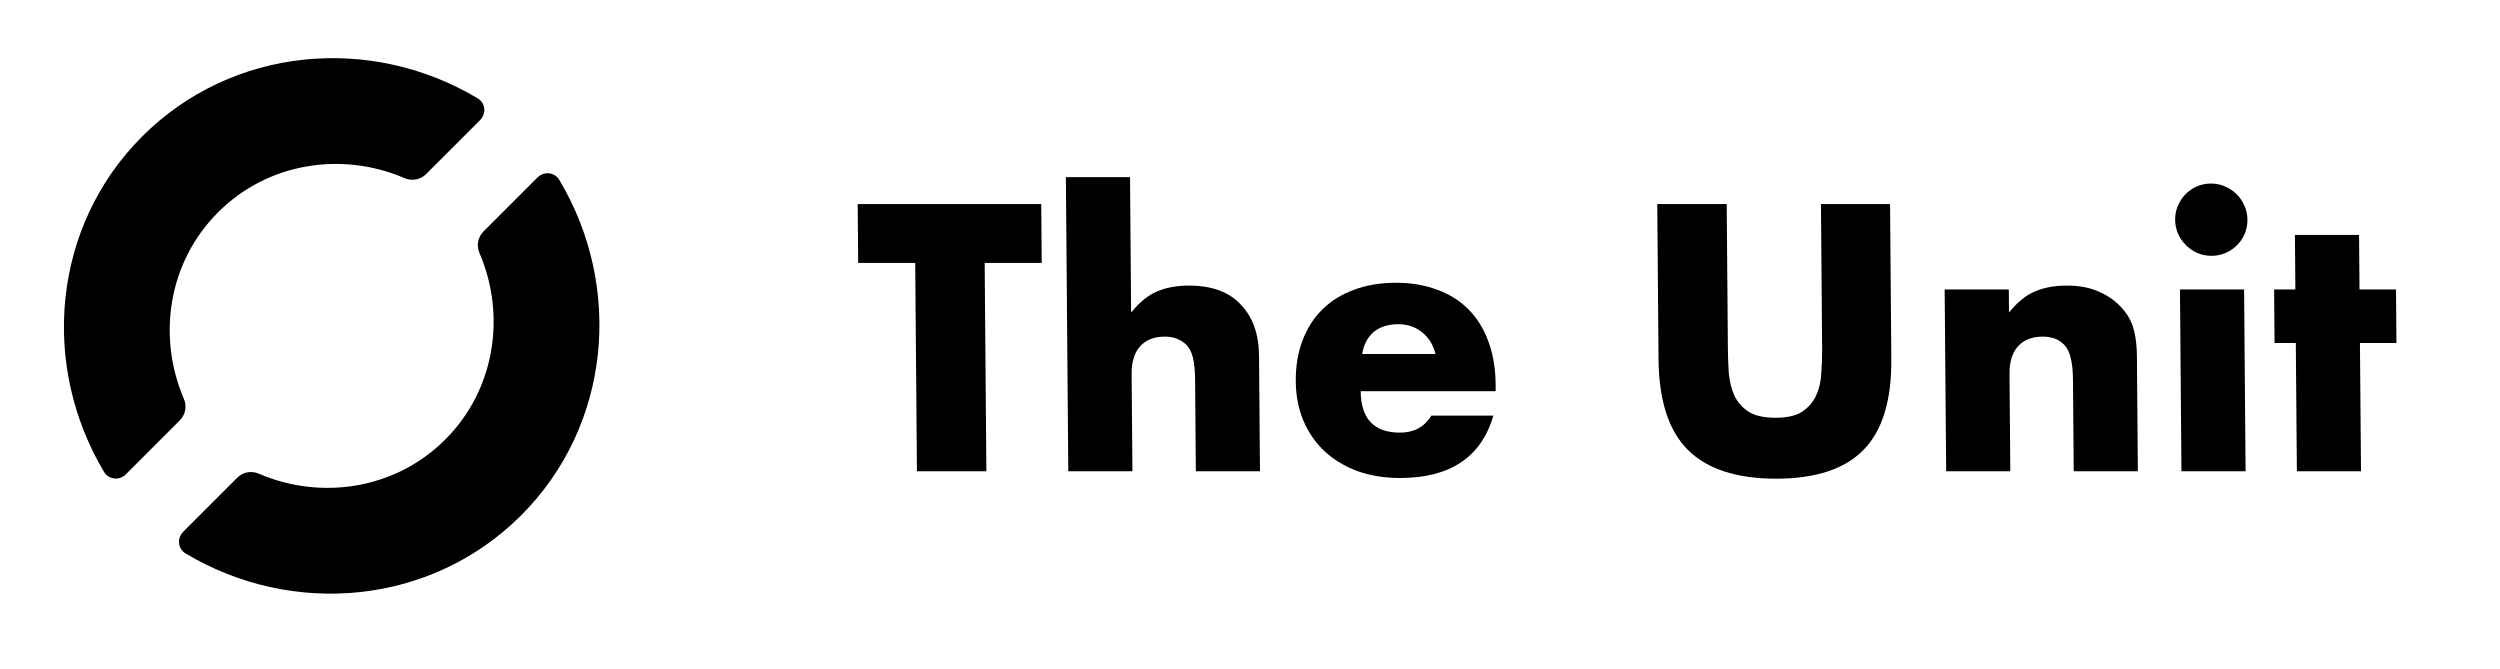 <svg width="127" height="34" viewBox="0 0 127 34" fill="none" xmlns="http://www.w3.org/2000/svg">
<g clip-path="url(#clip0_7288_7390)">
<path d="M27.307 9.014C27.632 8.69 28.173 8.74 28.409 9.134C31.662 14.574 31.037 21.617 26.474 26.18C21.91 30.743 14.868 31.369 9.428 28.115C9.033 27.88 8.983 27.338 9.308 27.014L12.056 24.265C12.338 23.983 12.766 23.899 13.141 24.061C16.318 25.428 20.087 24.86 22.62 22.327C25.153 19.793 25.721 16.025 24.355 12.848C24.193 12.472 24.277 12.045 24.558 11.763L27.307 9.014Z" fill="black"/>
<path d="M24.27 4.997C24.664 5.233 24.714 5.774 24.39 6.099L21.642 8.847C21.36 9.128 20.932 9.212 20.557 9.051C17.38 7.684 13.612 8.251 11.079 10.784C8.546 13.317 7.978 17.085 9.342 20.265C9.504 20.64 9.42 21.068 9.138 21.35L6.39 24.098C6.066 24.422 5.525 24.372 5.289 23.978C2.038 18.54 2.66 11.496 7.222 6.933C11.788 2.368 18.83 1.743 24.27 4.997Z" fill="black"/>
</g>
<path d="M50.021 13.356L50.108 23.939H46.58L46.493 13.356H43.595L43.571 10.368H52.895L52.919 13.356H50.021Z" fill="black"/>
<path d="M54.147 9H57.405L57.461 15.876C57.901 15.336 58.348 14.976 58.802 14.796C59.257 14.604 59.79 14.508 60.402 14.508C61.566 14.508 62.445 14.832 63.038 15.48C63.643 16.116 63.95 16.98 63.959 18.072L64.007 23.939H60.749L60.711 19.278C60.707 18.81 60.668 18.432 60.594 18.144C60.52 17.856 60.398 17.634 60.228 17.478C59.938 17.226 59.589 17.1 59.181 17.1C58.629 17.1 58.205 17.268 57.907 17.604C57.622 17.928 57.482 18.396 57.487 19.008L57.527 23.939H54.269L54.147 9Z" fill="black"/>
<path d="M72.924 17.982C72.812 17.526 72.587 17.16 72.249 16.884C71.91 16.608 71.501 16.47 71.021 16.47C70.517 16.47 70.104 16.602 69.782 16.866C69.473 17.13 69.278 17.502 69.198 17.982H72.924ZM69.123 19.872C69.135 21.276 69.8 21.978 71.12 21.978C71.828 21.978 72.36 21.69 72.715 21.114H75.865C75.247 23.226 73.665 24.282 71.121 24.282C70.341 24.282 69.626 24.168 68.977 23.939C68.326 23.7 67.766 23.363 67.294 22.931C66.835 22.5 66.476 21.984 66.219 21.384C65.963 20.784 65.831 20.112 65.825 19.368C65.819 18.6 65.933 17.91 66.168 17.298C66.403 16.674 66.741 16.146 67.181 15.714C67.621 15.282 68.153 14.952 68.775 14.724C69.409 14.484 70.122 14.364 70.914 14.364C71.694 14.364 72.397 14.484 73.023 14.724C73.649 14.952 74.18 15.288 74.615 15.732C75.051 16.176 75.385 16.722 75.619 17.37C75.852 18.006 75.972 18.726 75.978 19.53L75.981 19.872H69.123Z" fill="black"/>
<path d="M87.717 10.368L87.777 17.748C87.78 18.144 87.796 18.552 87.823 18.972C87.863 19.38 87.956 19.752 88.102 20.088C88.261 20.424 88.503 20.7 88.829 20.916C89.155 21.12 89.612 21.222 90.2 21.222C90.788 21.222 91.237 21.12 91.547 20.916C91.869 20.7 92.107 20.424 92.26 20.088C92.414 19.752 92.501 19.38 92.521 18.972C92.554 18.552 92.568 18.144 92.565 17.748L92.505 10.368H96.015L96.079 18.234C96.097 20.346 95.623 21.888 94.659 22.86C93.707 23.831 92.229 24.317 90.225 24.317C88.221 24.317 86.729 23.831 85.749 22.86C84.769 21.888 84.27 20.346 84.253 18.234L84.189 10.368H87.717Z" fill="black"/>
<path d="M98.789 14.706H102.047L102.057 15.876C102.496 15.336 102.944 14.976 103.398 14.796C103.852 14.604 104.386 14.508 104.998 14.508C105.646 14.508 106.199 14.616 106.656 14.832C107.126 15.036 107.524 15.33 107.852 15.714C108.118 16.026 108.301 16.374 108.4 16.758C108.499 17.142 108.551 17.58 108.555 18.072L108.603 23.939H105.345L105.307 19.278C105.303 18.822 105.264 18.456 105.19 18.18C105.127 17.892 105.012 17.664 104.842 17.496C104.697 17.352 104.534 17.25 104.354 17.19C104.173 17.13 103.981 17.1 103.777 17.1C103.225 17.1 102.8 17.268 102.503 17.604C102.218 17.928 102.078 18.396 102.083 19.008L102.123 23.939H98.865L98.789 14.706Z" fill="black"/>
<path d="M114 14.706L114.076 23.939H110.818L110.742 14.706H114ZM110.497 11.16C110.495 10.908 110.541 10.674 110.636 10.458C110.73 10.23 110.86 10.032 111.027 9.864C111.193 9.696 111.384 9.564 111.599 9.468C111.827 9.372 112.066 9.324 112.318 9.324C112.57 9.324 112.805 9.372 113.021 9.468C113.25 9.564 113.449 9.696 113.619 9.864C113.788 10.032 113.922 10.23 114.02 10.458C114.117 10.674 114.167 10.908 114.169 11.16C114.171 11.412 114.125 11.652 114.031 11.88C113.937 12.096 113.807 12.288 113.64 12.456C113.473 12.624 113.276 12.756 113.049 12.852C112.834 12.948 112.6 12.996 112.348 12.996C112.096 12.996 111.856 12.948 111.627 12.852C111.41 12.756 111.217 12.624 111.048 12.456C110.879 12.288 110.745 12.096 110.647 11.88C110.549 11.652 110.499 11.412 110.497 11.16Z" fill="black"/>
<path d="M119.885 17.424L119.939 23.939H116.681L116.627 17.424H115.547L115.525 14.706H116.605L116.582 11.934H119.84L119.863 14.706H121.717L121.739 17.424H119.885Z" fill="black"/>
<defs>
<clipPath id="clip0_7288_7390">
<rect width="32.997" height="32.997" fill="white" transform="translate(0.292)"/>
</clipPath>
</defs>
</svg>
